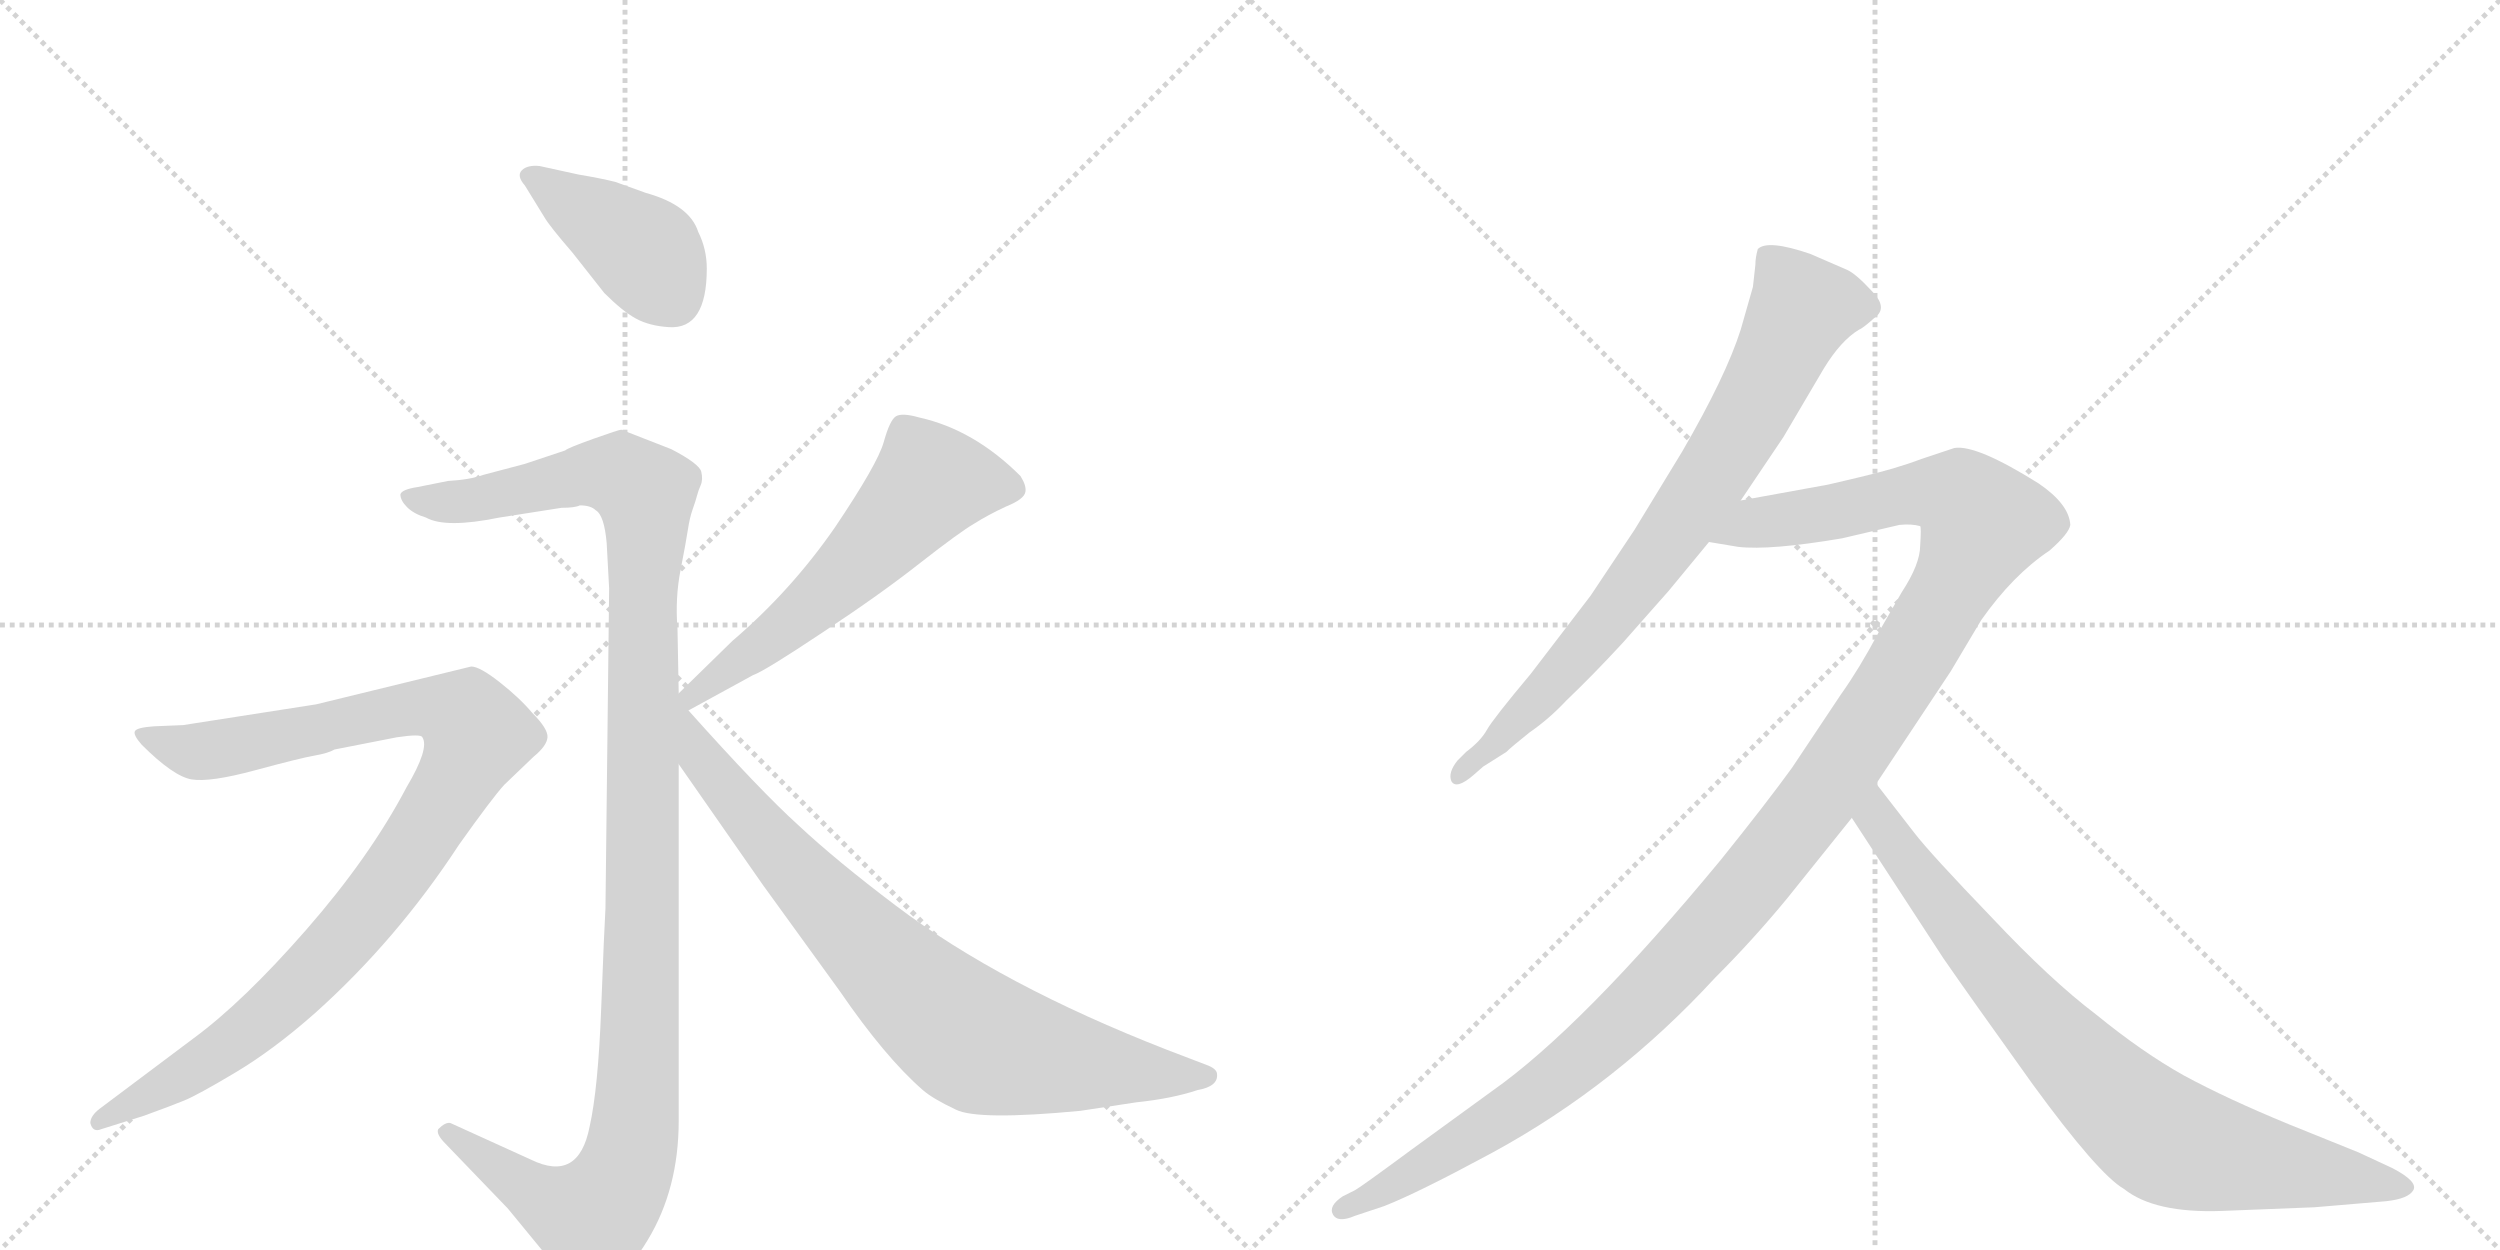 <svg version="1.1" viewBox="0 0 2048 1024" xmlns="http://www.w3.org/2000/svg">
  <g stroke="lightgray" stroke-dasharray="1,1" stroke-width="1" transform="scale(4, 4)">
    <line x1="0" y1="0" x2="256" y2="256"></line>
    <line x1="256" y1="0" x2="0" y2="256"></line>
    <line x1="128" y1="0" x2="128" y2="256"></line>
    <line x1="0" y1="128" x2="256" y2="128"></line>
    <line x1="256" y1="0" x2="512" y2="256"></line>
    <line x1="512" y1="0" x2="256" y2="256"></line>
    <line x1="384" y1="0" x2="384" y2="256"></line>
    <line x1="256" y1="128" x2="512" y2="128"></line>
  </g>
<g transform="scale(1, -1) translate(0, -850)">
   <style type="text/css">
    @keyframes keyframes0 {
      from {
       stroke: black;
       stroke-dashoffset: 411;
       stroke-width: 128;
       }
       57% {
       animation-timing-function: step-end;
       stroke: black;
       stroke-dashoffset: 0;
       stroke-width: 128;
       }
       to {
       stroke: black;
       stroke-width: 1024;
       }
       }
       #make-me-a-hanzi-animation-0 {
         animation: keyframes0 0.584s both;
         animation-delay: 0s;
         animation-timing-function: linear;
       }
    @keyframes keyframes1 {
      from {
       stroke: black;
       stroke-dashoffset: 1196;
       stroke-width: 128;
       }
       80% {
       animation-timing-function: step-end;
       stroke: black;
       stroke-dashoffset: 0;
       stroke-width: 128;
       }
       to {
       stroke: black;
       stroke-width: 1024;
       }
       }
       #make-me-a-hanzi-animation-1 {
         animation: keyframes1 1.223s both;
         animation-delay: 0.584s;
         animation-timing-function: linear;
       }
    @keyframes keyframes2 {
      from {
       stroke: black;
       stroke-dashoffset: 995;
       stroke-width: 128;
       }
       76% {
       animation-timing-function: step-end;
       stroke: black;
       stroke-dashoffset: 0;
       stroke-width: 128;
       }
       to {
       stroke: black;
       stroke-width: 1024;
       }
       }
       #make-me-a-hanzi-animation-2 {
         animation: keyframes2 1.06s both;
         animation-delay: 1.808s;
         animation-timing-function: linear;
       }
    @keyframes keyframes3 {
      from {
       stroke: black;
       stroke-dashoffset: 590;
       stroke-width: 128;
       }
       66% {
       animation-timing-function: step-end;
       stroke: black;
       stroke-dashoffset: 0;
       stroke-width: 128;
       }
       to {
       stroke: black;
       stroke-width: 1024;
       }
       }
       #make-me-a-hanzi-animation-3 {
         animation: keyframes3 0.73s both;
         animation-delay: 2.868s;
         animation-timing-function: linear;
       }
    @keyframes keyframes4 {
      from {
       stroke: black;
       stroke-dashoffset: 815;
       stroke-width: 128;
       }
       73% {
       animation-timing-function: step-end;
       stroke: black;
       stroke-dashoffset: 0;
       stroke-width: 128;
       }
       to {
       stroke: black;
       stroke-width: 1024;
       }
       }
       #make-me-a-hanzi-animation-4 {
         animation: keyframes4 0.913s both;
         animation-delay: 3.598s;
         animation-timing-function: linear;
       }
    @keyframes keyframes5 {
      from {
       stroke: black;
       stroke-dashoffset: 786;
       stroke-width: 128;
       }
       72% {
       animation-timing-function: step-end;
       stroke: black;
       stroke-dashoffset: 0;
       stroke-width: 128;
       }
       to {
       stroke: black;
       stroke-width: 1024;
       }
       }
       #make-me-a-hanzi-animation-5 {
         animation: keyframes5 0.89s both;
         animation-delay: 4.511s;
         animation-timing-function: linear;
       }
    @keyframes keyframes6 {
      from {
       stroke: black;
       stroke-dashoffset: 1274;
       stroke-width: 128;
       }
       81% {
       animation-timing-function: step-end;
       stroke: black;
       stroke-dashoffset: 0;
       stroke-width: 128;
       }
       to {
       stroke: black;
       stroke-width: 1024;
       }
       }
       #make-me-a-hanzi-animation-6 {
         animation: keyframes6 1.287s both;
         animation-delay: 5.401s;
         animation-timing-function: linear;
       }
    @keyframes keyframes7 {
      from {
       stroke: black;
       stroke-dashoffset: 830;
       stroke-width: 128;
       }
       73% {
       animation-timing-function: step-end;
       stroke: black;
       stroke-dashoffset: 0;
       stroke-width: 128;
       }
       to {
       stroke: black;
       stroke-width: 1024;
       }
       }
       #make-me-a-hanzi-animation-7 {
         animation: keyframes7 0.925s both;
         animation-delay: 6.687s;
         animation-timing-function: linear;
       }
</style>
<path d="M 579 630 Q 579 646 572 660 Q 565 682 529 692 L 504 701 Q 492 704 474 707 L 442 714 Q 432 715 427.5 710.5 Q 423 706 430 698 L 446 672 Q 450 665 469 643 L 495 610 Q 510 595 521 589 Q 532 583 548 582 Q 579 580 579 630 Z" fill="lightgray"></path> 
<path d="M 475 436 Q 484 436 488 432 Q 495 428 497 405 L 499 368 L 496 106 Q 495 90 492.5 24 Q 490 -42 483 -73 Q 474 -119 435 -100 L 369 -70 Q 365 -69 359 -75 Q 357 -79 365 -87 L 416 -140 L 462 -196 Q 475 -208 482 -208 Q 505 -208 530.5 -166 Q 556 -124 556 -68 L 556 224 L 556 282 L 555 335 Q 553 360 557.5 383 Q 562 406 563.5 416 Q 565 426 567.5 433 Q 570 440 571 444 Q 572 448 574 452.5 Q 576 457 574.5 463.5 Q 573 470 550 482 L 509 498 Q 507 498 486 490.5 Q 465 483 463 481 L 430 470 L 396 461 Q 385 457 367 456 L 342 451 Q 329 449 328 445 Q 328 440 333.5 434.5 Q 339 429 349 426 Q 365 417 409 426 L 460 434 Q 471 434 475 436 Z" fill="lightgray"></path> 
<path d="M 118 -64 Q 140 -56 151 -51.5 Q 162 -47 193 -28.5 Q 224 -10 258 20 Q 325 80 376 158 Q 403 196 413 207 L 437 230 Q 448 239 448.5 246 Q 449 253 436 266 Q 426 278 409.5 291 Q 393 304 386 304 L 259 273 L 150 256 L 126 255 Q 112 254 110.5 251 Q 109 248 116 240 Q 142 214 157 211.5 Q 172 209 209 219 Q 246 229 257.5 231 Q 269 233 274 236 L 325 246 Q 345 249 346 246 Q 352 237 333 205 Q 303 148 251 88.5 Q 199 29 158 -1 L 82 -58 Q 74 -64 74 -70 Q 76 -78 83 -75 L 118 -64 Z" fill="lightgray"></path> 
<path d="M 564 268 L 617 297 Q 626 300 674 332 Q 721 363 754 389 Q 786 414 798 421 Q 809 428 824 435 Q 839 441 840 447 Q 841 452 836 460 Q 798 498 753 508 Q 739 512 734 509 Q 729 506 724 488 Q 719 470 684 418 Q 648 366 600 325 L 556 282 C 535 261 538 254 564 268 Z" fill="lightgray"></path> 
<path d="M 556 224 L 625 125 L 688 38 Q 725 -16 756 -43 Q 764 -50 783 -59 Q 801 -68 885 -60 L 931 -53 Q 960 -50 981 -43 Q 998 -40 997 -30 Q 997 -26 990 -23 L 956 -10 Q 820 43 734 108 Q 685 145 654 174 Q 623 202 564 268 C 544 290 510 291 556 224 Z" fill="lightgray"></path> 
<path d="M 1426 440 L 1461 492 L 1494 548 Q 1508 571 1523 580 Q 1526 581 1536 590 Q 1547 598 1533 612 Q 1520 626 1513 629 L 1483 642 Q 1448 654 1440 646 Q 1438 639 1438 633 L 1436 615 L 1426 580 Q 1414 542 1378 480 L 1339 416 L 1303 362 L 1254 298 Q 1223 261 1218 252 Q 1213 243 1201 234 L 1194 227 Q 1186 217 1189 210 Q 1193 203 1207 215 L 1215 222 L 1234 234 Q 1238 238 1253 250 Q 1269 261 1283 276 Q 1305 297 1329 323 L 1367 366 L 1400 406 L 1426 440 Z" fill="lightgray"></path> 
<path d="M 1537 208 L 1598 300 L 1623 342 Q 1649 379 1679 399 Q 1695 413 1696 420 Q 1695 437 1670 454 Q 1619 486 1601 483 L 1574 474 Q 1553 466 1523 459 Q 1494 452 1492 452 L 1426 440 C 1396 435 1370 410 1400 406 L 1424 402 Q 1450 399 1509 409 L 1556 420 Q 1566 421 1573 419 Q 1574 418 1573 403 Q 1573 388 1558 365 L 1539 332 Q 1523 302 1508 281 L 1468 221 Q 1447 192 1410 146 Q 1296 8 1222 -44 L 1156 -92 Q 1114 -123 1110 -125 L 1100 -130 Q 1088 -138 1092 -145 Q 1096 -152 1110 -146 L 1134 -138 Q 1162 -127 1223 -94 Q 1324 -39 1405 49 Q 1436 80 1464 114 L 1517 180 L 1537 208 Z" fill="lightgray"></path> 
<path d="M 1820 -142 L 1896 -139 L 1955 -134 Q 1973 -132 1977 -125 Q 1981 -118 1960 -107 L 1932 -94 L 1875 -71 Q 1824 -50 1789 -31 Q 1755 -12 1717 19 Q 1680 47 1632 98 Q 1581 151 1568 168 L 1537 208 C 1519 232 1501 205 1517 180 L 1592 65 Q 1612 36 1665 -38 Q 1719 -112 1740 -124 Q 1765 -144 1820 -142 Z" fill="lightgray"></path> 
      <clipPath id="make-me-a-hanzi-clip-0">
      <path d="M 579 630 Q 579 646 572 660 Q 565 682 529 692 L 504 701 Q 492 704 474 707 L 442 714 Q 432 715 427.5 710.5 Q 423 706 430 698 L 446 672 Q 450 665 469 643 L 495 610 Q 510 595 521 589 Q 532 583 548 582 Q 579 580 579 630 Z" fill="lightgray"></path>
      </clipPath>
      <path clip-path="url(#make-me-a-hanzi-clip-0)" d="M 436 706 L 529 642 L 551 606 " fill="none" id="make-me-a-hanzi-animation-0" stroke-dasharray="283 566" stroke-linecap="round"></path>

      <clipPath id="make-me-a-hanzi-clip-1">
      <path d="M 475 436 Q 484 436 488 432 Q 495 428 497 405 L 499 368 L 496 106 Q 495 90 492.5 24 Q 490 -42 483 -73 Q 474 -119 435 -100 L 369 -70 Q 365 -69 359 -75 Q 357 -79 365 -87 L 416 -140 L 462 -196 Q 475 -208 482 -208 Q 505 -208 530.5 -166 Q 556 -124 556 -68 L 556 224 L 556 282 L 555 335 Q 553 360 557.5 383 Q 562 406 563.5 416 Q 565 426 567.5 433 Q 570 440 571 444 Q 572 448 574 452.5 Q 576 457 574.5 463.5 Q 573 470 550 482 L 509 498 Q 507 498 486 490.5 Q 465 483 463 481 L 430 470 L 396 461 Q 385 457 367 456 L 342 451 Q 329 449 328 445 Q 328 440 333.5 434.5 Q 339 429 349 426 Q 365 417 409 426 L 460 434 Q 471 434 475 436 Z" fill="lightgray"></path>
      </clipPath>
      <path clip-path="url(#make-me-a-hanzi-clip-1)" d="M 337 443 L 379 439 L 477 461 L 507 461 L 528 447 L 529 440 L 524 -14 L 512 -111 L 485 -148 L 440 -129 L 367 -78 " fill="none" id="make-me-a-hanzi-animation-1" stroke-dasharray="1068 2136" stroke-linecap="round"></path>

      <clipPath id="make-me-a-hanzi-clip-2">
      <path d="M 118 -64 Q 140 -56 151 -51.5 Q 162 -47 193 -28.5 Q 224 -10 258 20 Q 325 80 376 158 Q 403 196 413 207 L 437 230 Q 448 239 448.5 246 Q 449 253 436 266 Q 426 278 409.5 291 Q 393 304 386 304 L 259 273 L 150 256 L 126 255 Q 112 254 110.5 251 Q 109 248 116 240 Q 142 214 157 211.5 Q 172 209 209 219 Q 246 229 257.5 231 Q 269 233 274 236 L 325 246 Q 345 249 346 246 Q 352 237 333 205 Q 303 148 251 88.5 Q 199 29 158 -1 L 82 -58 Q 74 -64 74 -70 Q 76 -78 83 -75 L 118 -64 Z" fill="lightgray"></path>
      </clipPath>
      <path clip-path="url(#make-me-a-hanzi-clip-2)" d="M 116 247 L 155 235 L 180 236 L 342 271 L 373 267 L 391 248 L 339 156 L 246 44 L 174 -17 L 82 -67 " fill="none" id="make-me-a-hanzi-animation-2" stroke-dasharray="867 1734" stroke-linecap="round"></path>

      <clipPath id="make-me-a-hanzi-clip-3">
      <path d="M 564 268 L 617 297 Q 626 300 674 332 Q 721 363 754 389 Q 786 414 798 421 Q 809 428 824 435 Q 839 441 840 447 Q 841 452 836 460 Q 798 498 753 508 Q 739 512 734 509 Q 729 506 724 488 Q 719 470 684 418 Q 648 366 600 325 L 556 282 C 535 261 538 254 564 268 Z" fill="lightgray"></path>
      </clipPath>
      <path clip-path="url(#make-me-a-hanzi-clip-3)" d="M 829 451 L 762 455 L 689 376 L 569 282 L 569 275 " fill="none" id="make-me-a-hanzi-animation-3" stroke-dasharray="462 924" stroke-linecap="round"></path>

      <clipPath id="make-me-a-hanzi-clip-4">
      <path d="M 556 224 L 625 125 L 688 38 Q 725 -16 756 -43 Q 764 -50 783 -59 Q 801 -68 885 -60 L 931 -53 Q 960 -50 981 -43 Q 998 -40 997 -30 Q 997 -26 990 -23 L 956 -10 Q 820 43 734 108 Q 685 145 654 174 Q 623 202 564 268 C 544 290 510 291 556 224 Z" fill="lightgray"></path>
      </clipPath>
      <path clip-path="url(#make-me-a-hanzi-clip-4)" d="M 560 270 L 575 228 L 643 146 L 741 44 L 790 3 L 870 -20 L 989 -31 " fill="none" id="make-me-a-hanzi-animation-4" stroke-dasharray="687 1374" stroke-linecap="round"></path>

      <clipPath id="make-me-a-hanzi-clip-5">
      <path d="M 1426 440 L 1461 492 L 1494 548 Q 1508 571 1523 580 Q 1526 581 1536 590 Q 1547 598 1533 612 Q 1520 626 1513 629 L 1483 642 Q 1448 654 1440 646 Q 1438 639 1438 633 L 1436 615 L 1426 580 Q 1414 542 1378 480 L 1339 416 L 1303 362 L 1254 298 Q 1223 261 1218 252 Q 1213 243 1201 234 L 1194 227 Q 1186 217 1189 210 Q 1193 203 1207 215 L 1215 222 L 1234 234 Q 1238 238 1253 250 Q 1269 261 1283 276 Q 1305 297 1329 323 L 1367 366 L 1400 406 L 1426 440 Z" fill="lightgray"></path>
      </clipPath>
      <path clip-path="url(#make-me-a-hanzi-clip-5)" d="M 1528 600 L 1476 596 L 1413 477 L 1342 375 L 1266 284 L 1194 214 " fill="none" id="make-me-a-hanzi-animation-5" stroke-dasharray="658 1316" stroke-linecap="round"></path>

      <clipPath id="make-me-a-hanzi-clip-6">
      <path d="M 1537 208 L 1598 300 L 1623 342 Q 1649 379 1679 399 Q 1695 413 1696 420 Q 1695 437 1670 454 Q 1619 486 1601 483 L 1574 474 Q 1553 466 1523 459 Q 1494 452 1492 452 L 1426 440 C 1396 435 1370 410 1400 406 L 1424 402 Q 1450 399 1509 409 L 1556 420 Q 1566 421 1573 419 Q 1574 418 1573 403 Q 1573 388 1558 365 L 1539 332 Q 1523 302 1508 281 L 1468 221 Q 1447 192 1410 146 Q 1296 8 1222 -44 L 1156 -92 Q 1114 -123 1110 -125 L 1100 -130 Q 1088 -138 1092 -145 Q 1096 -152 1110 -146 L 1134 -138 Q 1162 -127 1223 -94 Q 1324 -39 1405 49 Q 1436 80 1464 114 L 1517 180 L 1537 208 Z" fill="lightgray"></path>
      </clipPath>
      <path clip-path="url(#make-me-a-hanzi-clip-6)" d="M 1407 410 L 1439 422 L 1573 446 L 1606 443 L 1625 421 L 1601 370 L 1495 203 L 1358 41 L 1257 -48 L 1134 -125 L 1098 -141 " fill="none" id="make-me-a-hanzi-animation-6" stroke-dasharray="1146 2292" stroke-linecap="round"></path>

      <clipPath id="make-me-a-hanzi-clip-7">
      <path d="M 1820 -142 L 1896 -139 L 1955 -134 Q 1973 -132 1977 -125 Q 1981 -118 1960 -107 L 1932 -94 L 1875 -71 Q 1824 -50 1789 -31 Q 1755 -12 1717 19 Q 1680 47 1632 98 Q 1581 151 1568 168 L 1537 208 C 1519 232 1501 205 1517 180 L 1592 65 Q 1612 36 1665 -38 Q 1719 -112 1740 -124 Q 1765 -144 1820 -142 Z" fill="lightgray"></path>
      </clipPath>
      <path clip-path="url(#make-me-a-hanzi-clip-7)" d="M 1538 200 L 1538 179 L 1599 97 L 1689 -8 L 1760 -74 L 1811 -95 L 1969 -123 " fill="none" id="make-me-a-hanzi-animation-7" stroke-dasharray="702 1404" stroke-linecap="round"></path>

</g>
</svg>
